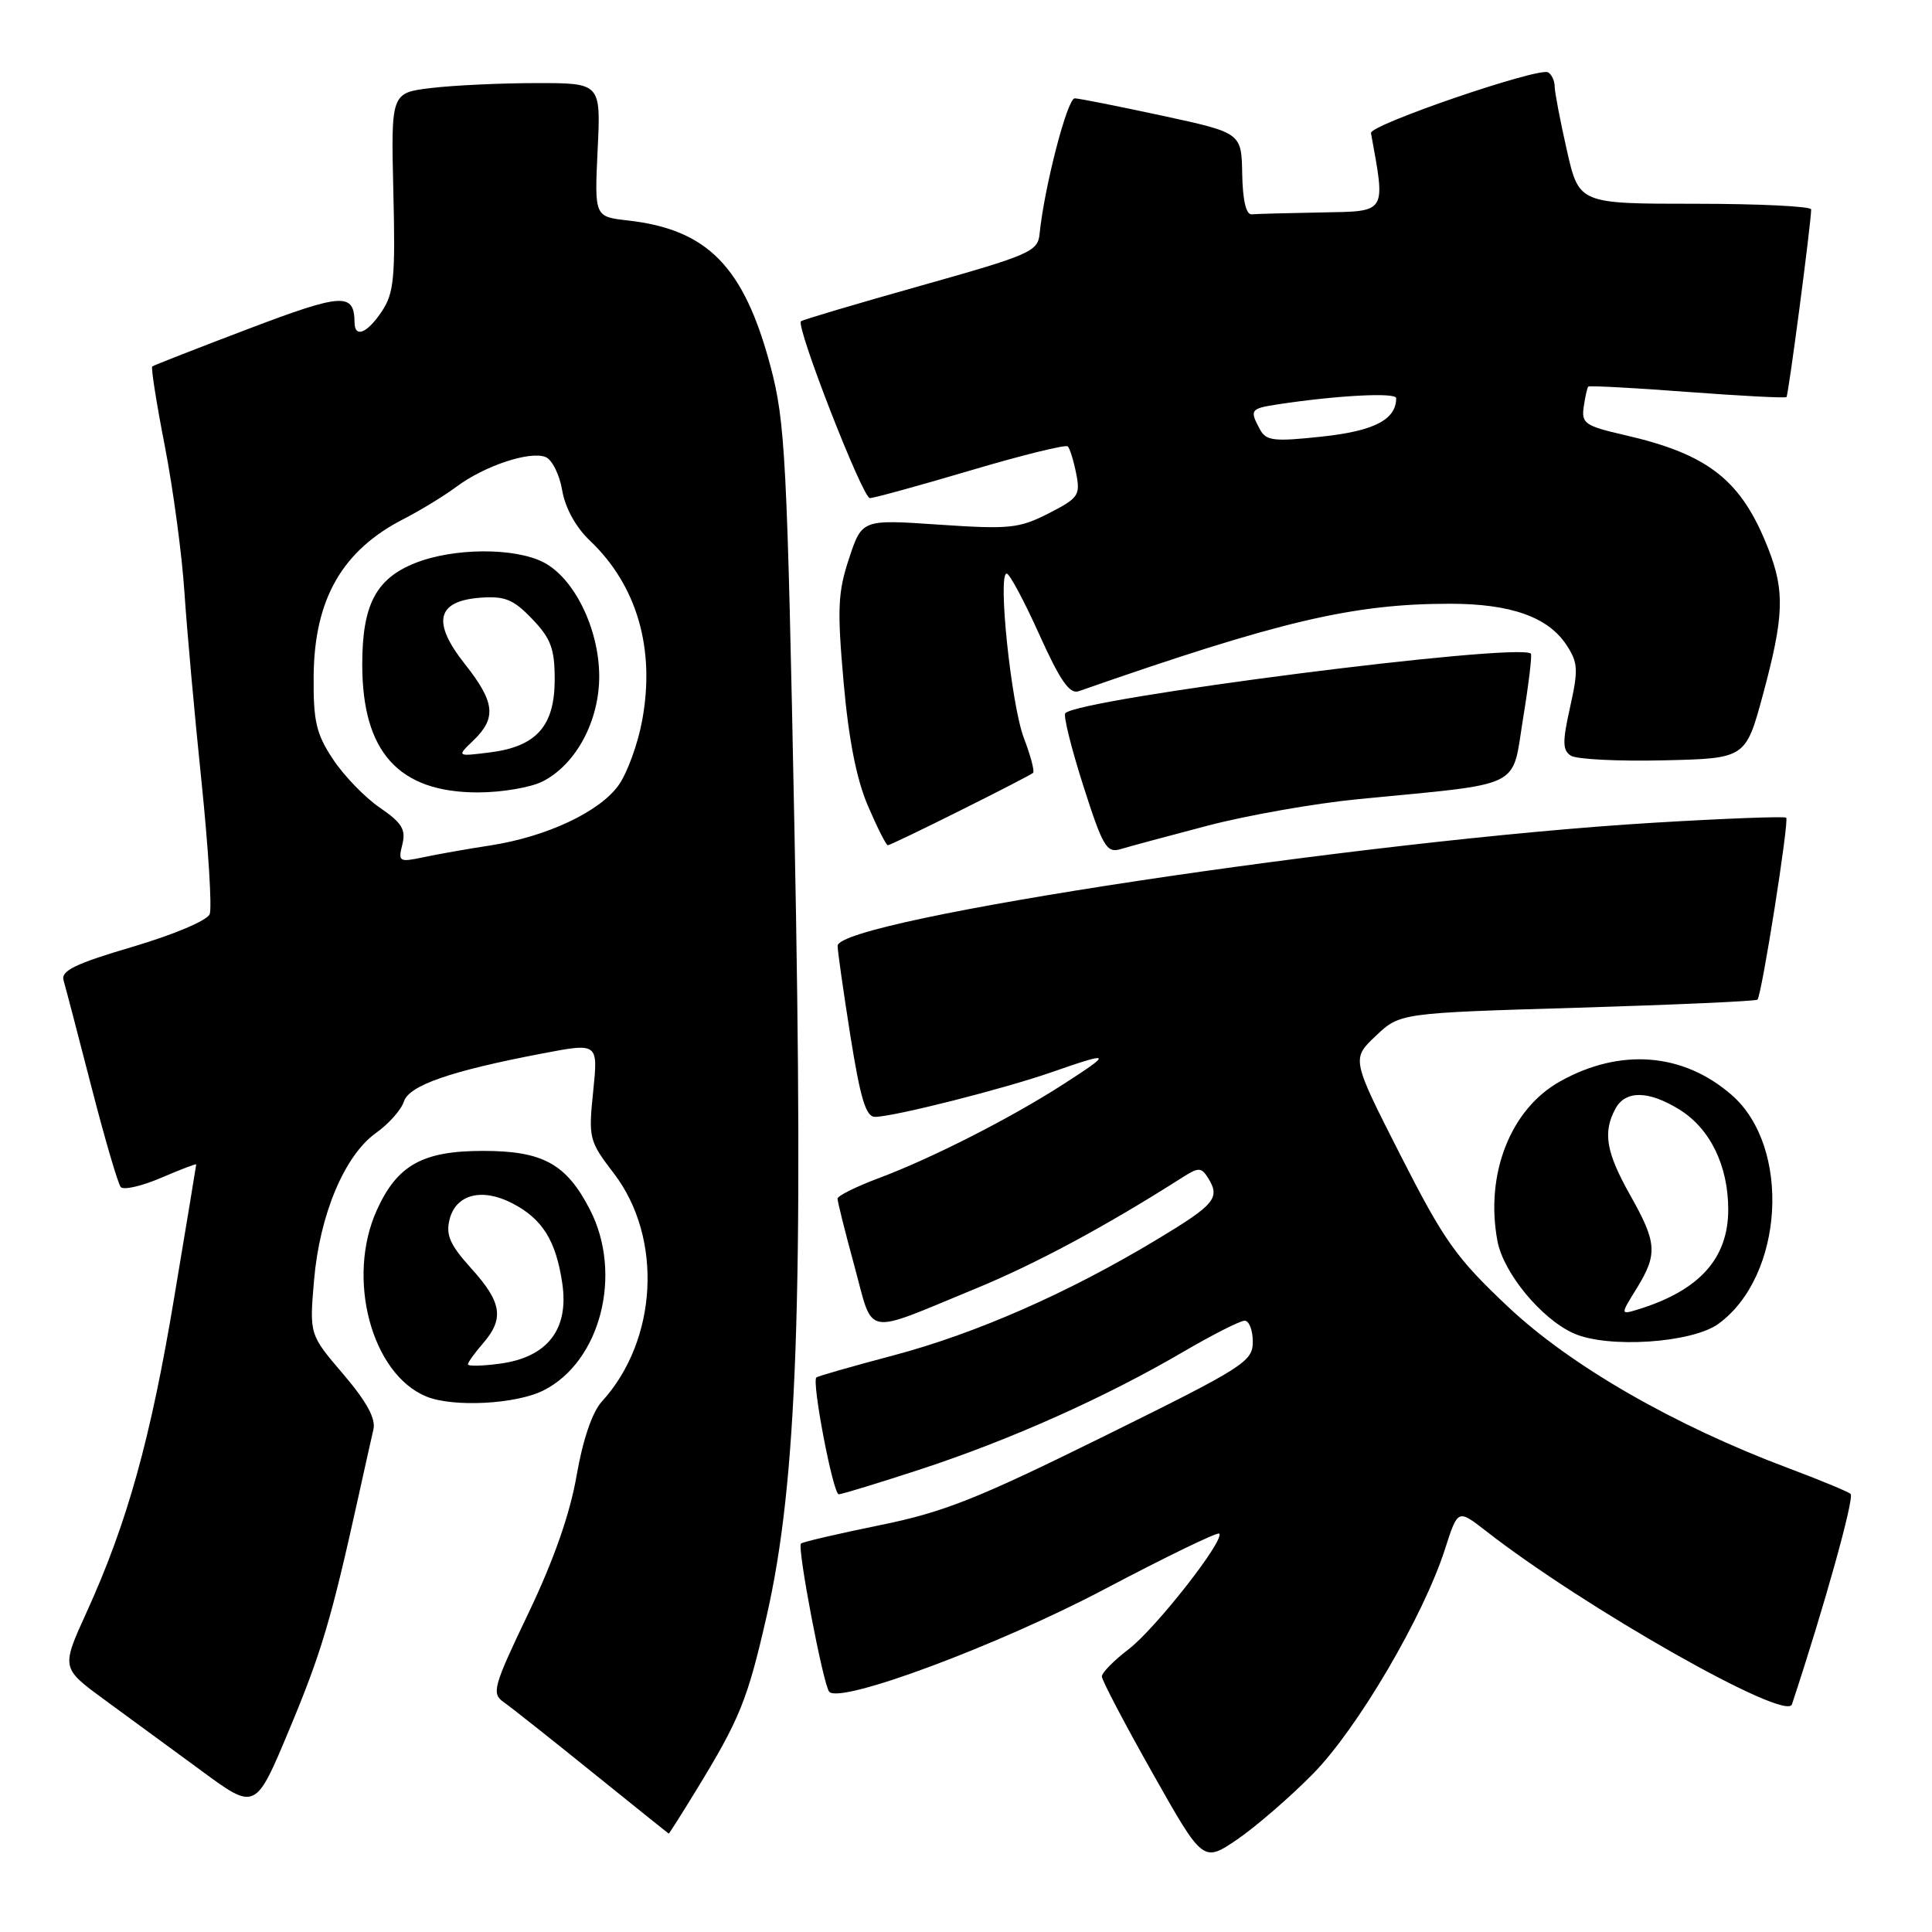<?xml version="1.0" encoding="UTF-8" standalone="no"?>
<!DOCTYPE svg PUBLIC "-//W3C//DTD SVG 1.1//EN" "http://www.w3.org/Graphics/SVG/1.1/DTD/svg11.dtd" >
<svg xmlns="http://www.w3.org/2000/svg" xmlns:xlink="http://www.w3.org/1999/xlink" version="1.1" viewBox="0 0 256 256">
 <g >
 <path fill="currentColor"
d=" M 174.00 235.02 C 179.90 229.01 188.62 214.16 191.48 205.23 C 193.17 199.97 193.17 199.97 196.84 202.82 C 209.96 213.06 236.66 228.19 237.44 225.84 C 241.68 213.05 245.77 198.40 245.21 197.95 C 244.82 197.62 241.12 196.10 237.00 194.55 C 221.87 188.88 208.16 181.00 199.86 173.19 C 192.93 166.66 191.38 164.48 185.58 153.09 C 179.08 140.31 179.08 140.31 182.29 137.27 C 185.50 134.23 185.50 134.23 209.00 133.53 C 221.93 133.14 232.67 132.66 232.87 132.46 C 233.44 131.90 237.09 108.76 236.68 108.35 C 236.48 108.15 228.55 108.45 219.06 109.02 C 180.80 111.32 111.02 121.85 110.99 125.33 C 110.98 125.97 111.75 131.34 112.68 137.25 C 114.01 145.59 114.74 148.00 115.94 147.99 C 118.41 147.98 132.93 144.31 139.41 142.05 C 147.29 139.31 147.43 139.45 141.00 143.60 C 133.98 148.13 123.51 153.46 116.49 156.09 C 113.47 157.22 110.99 158.45 110.98 158.82 C 110.97 159.19 111.97 163.21 113.21 167.74 C 115.80 177.24 114.23 176.94 129.10 170.82 C 137.24 167.48 146.50 162.50 156.78 155.95 C 158.78 154.68 159.18 154.68 160.02 156.00 C 161.75 158.73 161.07 159.56 153.25 164.27 C 141.49 171.35 129.31 176.70 118.37 179.60 C 112.94 181.04 108.35 182.35 108.17 182.52 C 107.54 183.11 110.39 198.00 111.14 198.00 C 111.55 198.00 116.52 196.48 122.19 194.62 C 133.96 190.75 146.46 185.16 156.76 179.14 C 160.66 176.86 164.33 175.00 164.92 175.00 C 165.52 175.00 166.00 176.26 166.00 177.79 C 166.00 180.42 164.87 181.14 146.25 190.33 C 129.45 198.63 125.01 200.39 116.51 202.11 C 111.02 203.23 106.35 204.32 106.13 204.53 C 105.61 205.06 109.09 223.31 109.88 224.17 C 111.38 225.80 132.21 218.04 146.31 210.60 C 154.46 206.30 161.31 202.98 161.55 203.21 C 162.35 204.02 153.11 215.81 149.56 218.52 C 147.60 220.02 146.00 221.64 146.00 222.14 C 146.00 222.63 149.02 228.39 152.71 234.93 C 159.41 246.81 159.41 246.81 163.96 243.72 C 166.45 242.01 170.97 238.10 174.00 235.02 Z  M 92.23 237.25 C 98.04 227.76 99.04 225.28 101.58 214.16 C 105.64 196.35 106.50 172.12 105.27 110.00 C 104.30 60.59 104.05 55.89 102.09 48.52 C 98.57 35.32 93.76 30.40 83.17 29.21 C 78.77 28.71 78.77 28.71 79.19 19.86 C 79.62 11.00 79.62 11.00 71.06 11.01 C 66.35 11.01 60.09 11.31 57.15 11.66 C 51.81 12.30 51.81 12.30 52.12 25.40 C 52.40 36.77 52.20 38.86 50.60 41.25 C 48.67 44.15 47.01 44.84 46.98 42.75 C 46.94 38.74 45.42 38.83 32.90 43.58 C 26.08 46.17 20.35 48.41 20.17 48.56 C 19.99 48.71 20.74 53.48 21.85 59.16 C 22.95 64.85 24.12 73.55 24.44 78.50 C 24.77 83.45 25.78 94.73 26.70 103.56 C 27.61 112.40 28.10 120.30 27.79 121.12 C 27.46 121.97 23.09 123.82 17.59 125.45 C 9.96 127.70 8.05 128.63 8.42 129.90 C 8.68 130.78 10.34 137.12 12.11 144.00 C 13.88 150.88 15.63 156.85 16.00 157.29 C 16.37 157.72 18.77 157.17 21.34 156.07 C 23.90 154.97 26.00 154.17 26.00 154.29 C 26.00 154.40 24.68 162.38 23.07 172.00 C 19.95 190.72 16.85 201.83 11.47 213.64 C 8.11 221.02 8.11 221.02 13.80 225.19 C 16.94 227.48 22.73 231.73 26.68 234.63 C 33.85 239.91 33.85 239.91 38.32 229.20 C 42.58 219.02 43.90 214.57 47.45 198.50 C 48.30 194.65 49.21 190.56 49.48 189.41 C 49.81 187.96 48.59 185.73 45.48 182.08 C 41.00 176.84 41.00 176.84 41.61 169.67 C 42.35 160.96 45.65 153.10 49.81 150.13 C 51.50 148.93 53.16 147.06 53.51 145.98 C 54.19 143.82 59.65 141.92 71.92 139.58 C 79.26 138.18 79.26 138.18 78.60 144.61 C 77.96 150.83 78.05 151.19 81.36 155.51 C 87.87 164.04 87.15 177.61 79.75 185.71 C 78.48 187.10 77.23 190.75 76.40 195.54 C 75.52 200.61 73.38 206.72 70.03 213.73 C 65.34 223.54 65.11 224.39 66.74 225.54 C 67.71 226.22 73.00 230.41 78.50 234.85 C 84.00 239.29 88.55 242.94 88.61 242.96 C 88.67 242.98 90.30 240.41 92.23 237.25 Z  M 71.99 184.25 C 79.58 180.45 82.57 168.81 78.16 160.26 C 75.03 154.20 71.92 152.50 64.00 152.50 C 56.00 152.50 52.64 154.37 49.94 160.33 C 45.84 169.35 49.22 182.07 56.50 185.05 C 60.04 186.50 68.35 186.07 71.99 184.25 Z  M 227.72 175.40 C 236.36 169.09 237.37 152.04 229.50 145.13 C 223.08 139.49 214.70 138.82 206.70 143.30 C 200.14 146.97 196.76 155.60 198.42 164.45 C 199.22 168.67 204.20 174.72 208.48 176.66 C 212.98 178.70 224.21 177.97 227.72 175.40 Z  M 160.00 109.41 C 165.22 108.04 174.22 106.45 180.00 105.89 C 202.16 103.73 200.28 104.65 201.82 95.17 C 202.57 90.60 203.03 86.74 202.84 86.60 C 200.83 85.14 143.13 92.53 141.16 94.50 C 140.87 94.79 141.94 99.10 143.53 104.08 C 146.11 112.15 146.63 113.06 148.46 112.52 C 149.58 112.18 154.78 110.78 160.00 109.41 Z  M 127.27 107.38 C 132.35 104.85 136.68 102.61 136.89 102.41 C 137.11 102.21 136.56 100.12 135.66 97.77 C 133.99 93.36 132.17 76.00 133.39 76.00 C 133.77 76.00 135.71 79.63 137.71 84.07 C 140.46 90.17 141.73 92.01 142.93 91.59 C 169.59 82.28 179.29 80.00 192.16 80.00 C 200.18 80.00 205.14 81.76 207.57 85.47 C 209.10 87.80 209.15 88.74 208.05 93.68 C 207.02 98.29 207.03 99.41 208.15 100.13 C 208.89 100.61 214.41 100.89 220.41 100.75 C 231.31 100.50 231.31 100.50 233.61 92.00 C 236.38 81.73 236.51 78.35 234.33 72.77 C 230.77 63.63 226.43 60.20 215.24 57.64 C 210.03 56.44 209.53 56.10 209.85 53.91 C 210.04 52.59 210.31 51.38 210.45 51.23 C 210.60 51.08 216.50 51.39 223.57 51.93 C 230.64 52.46 236.56 52.77 236.72 52.61 C 236.98 52.35 239.97 29.61 239.99 27.75 C 240.00 27.34 233.07 27.00 224.61 27.00 C 209.22 27.00 209.22 27.00 207.61 19.88 C 206.72 15.96 206.00 12.16 206.00 11.44 C 206.00 10.71 205.61 9.88 205.14 9.59 C 203.95 8.85 181.46 16.55 181.66 17.63 C 183.61 28.35 183.84 27.99 175.11 28.15 C 170.65 28.23 166.48 28.34 165.85 28.40 C 165.11 28.46 164.66 26.51 164.60 23.05 C 164.50 17.60 164.50 17.60 154.00 15.33 C 148.22 14.08 143.01 13.05 142.41 13.03 C 141.43 13.00 138.37 24.80 137.75 31.00 C 137.52 33.33 136.46 33.79 122.00 37.86 C 113.47 40.26 106.33 42.38 106.13 42.57 C 105.42 43.22 114.30 66.00 115.26 66.00 C 115.79 66.00 121.80 64.35 128.61 62.33 C 135.42 60.31 141.22 58.88 141.49 59.15 C 141.76 59.42 142.26 61.04 142.60 62.75 C 143.17 65.62 142.90 66.01 138.94 68.03 C 135.03 70.02 133.76 70.15 124.44 69.52 C 114.22 68.82 114.22 68.82 112.51 73.98 C 111.02 78.45 110.92 80.66 111.78 90.37 C 112.45 97.97 113.49 103.27 115.01 106.79 C 116.24 109.66 117.42 112.00 117.64 112.00 C 117.86 112.00 122.19 109.92 127.27 107.38 Z  M 53.31 111.90 C 53.81 109.92 53.26 109.03 50.33 107.02 C 48.35 105.67 45.56 102.78 44.12 100.60 C 41.89 97.23 41.51 95.59 41.56 89.57 C 41.65 79.37 45.35 72.93 53.50 68.76 C 55.70 67.63 58.85 65.71 60.50 64.48 C 64.20 61.73 70.16 59.74 72.27 60.55 C 73.14 60.88 74.14 62.87 74.49 64.96 C 74.89 67.31 76.29 69.85 78.16 71.63 C 84.40 77.55 86.85 85.97 85.09 95.46 C 84.52 98.58 83.11 102.44 81.97 104.04 C 79.46 107.57 72.43 110.87 65.00 112.02 C 61.98 112.48 57.97 113.19 56.10 113.59 C 52.88 114.27 52.74 114.18 53.31 111.90 Z  M 71.95 103.52 C 76.36 101.25 79.43 95.47 79.40 89.54 C 79.36 83.29 76.09 76.62 72.04 74.52 C 68.20 72.53 60.08 72.58 54.98 74.62 C 49.80 76.70 48.00 80.16 48.00 88.05 C 48.00 99.65 52.82 104.99 63.30 105.00 C 66.49 105.00 70.38 104.34 71.95 103.52 Z  M 62.00 180.78 C 62.00 180.52 62.90 179.27 64.00 178.00 C 66.84 174.73 66.50 172.56 62.46 168.09 C 59.63 164.96 59.05 163.65 59.57 161.58 C 60.41 158.25 63.86 157.36 67.88 159.44 C 71.88 161.51 73.68 164.40 74.51 170.09 C 75.40 176.17 72.52 179.85 66.25 180.69 C 63.91 181.01 62.00 181.05 62.00 180.78 Z  M 216.85 170.75 C 219.67 166.17 219.57 164.68 216.00 158.35 C 212.82 152.70 212.36 150.06 214.04 146.93 C 215.37 144.45 218.42 144.48 222.53 147.02 C 226.59 149.53 229.00 154.45 229.00 160.27 C 229.00 166.75 225.18 170.99 217.10 173.49 C 214.69 174.23 214.69 174.23 216.85 170.75 Z  M 166.94 56.88 C 165.56 54.32 165.69 54.14 169.25 53.59 C 177.13 52.39 185.00 51.97 185.00 52.76 C 185.00 55.60 182.09 57.11 175.17 57.85 C 168.76 58.54 167.76 58.42 166.94 56.88 Z  M 62.75 98.09 C 65.82 95.13 65.58 93.02 61.59 87.98 C 57.20 82.43 57.85 79.64 63.63 79.20 C 66.90 78.96 68.02 79.41 70.52 82.02 C 73.00 84.61 73.50 85.96 73.50 90.04 C 73.50 96.21 71.08 98.93 64.90 99.70 C 60.50 100.25 60.50 100.25 62.75 98.09 Z "/>
</g>
</svg>